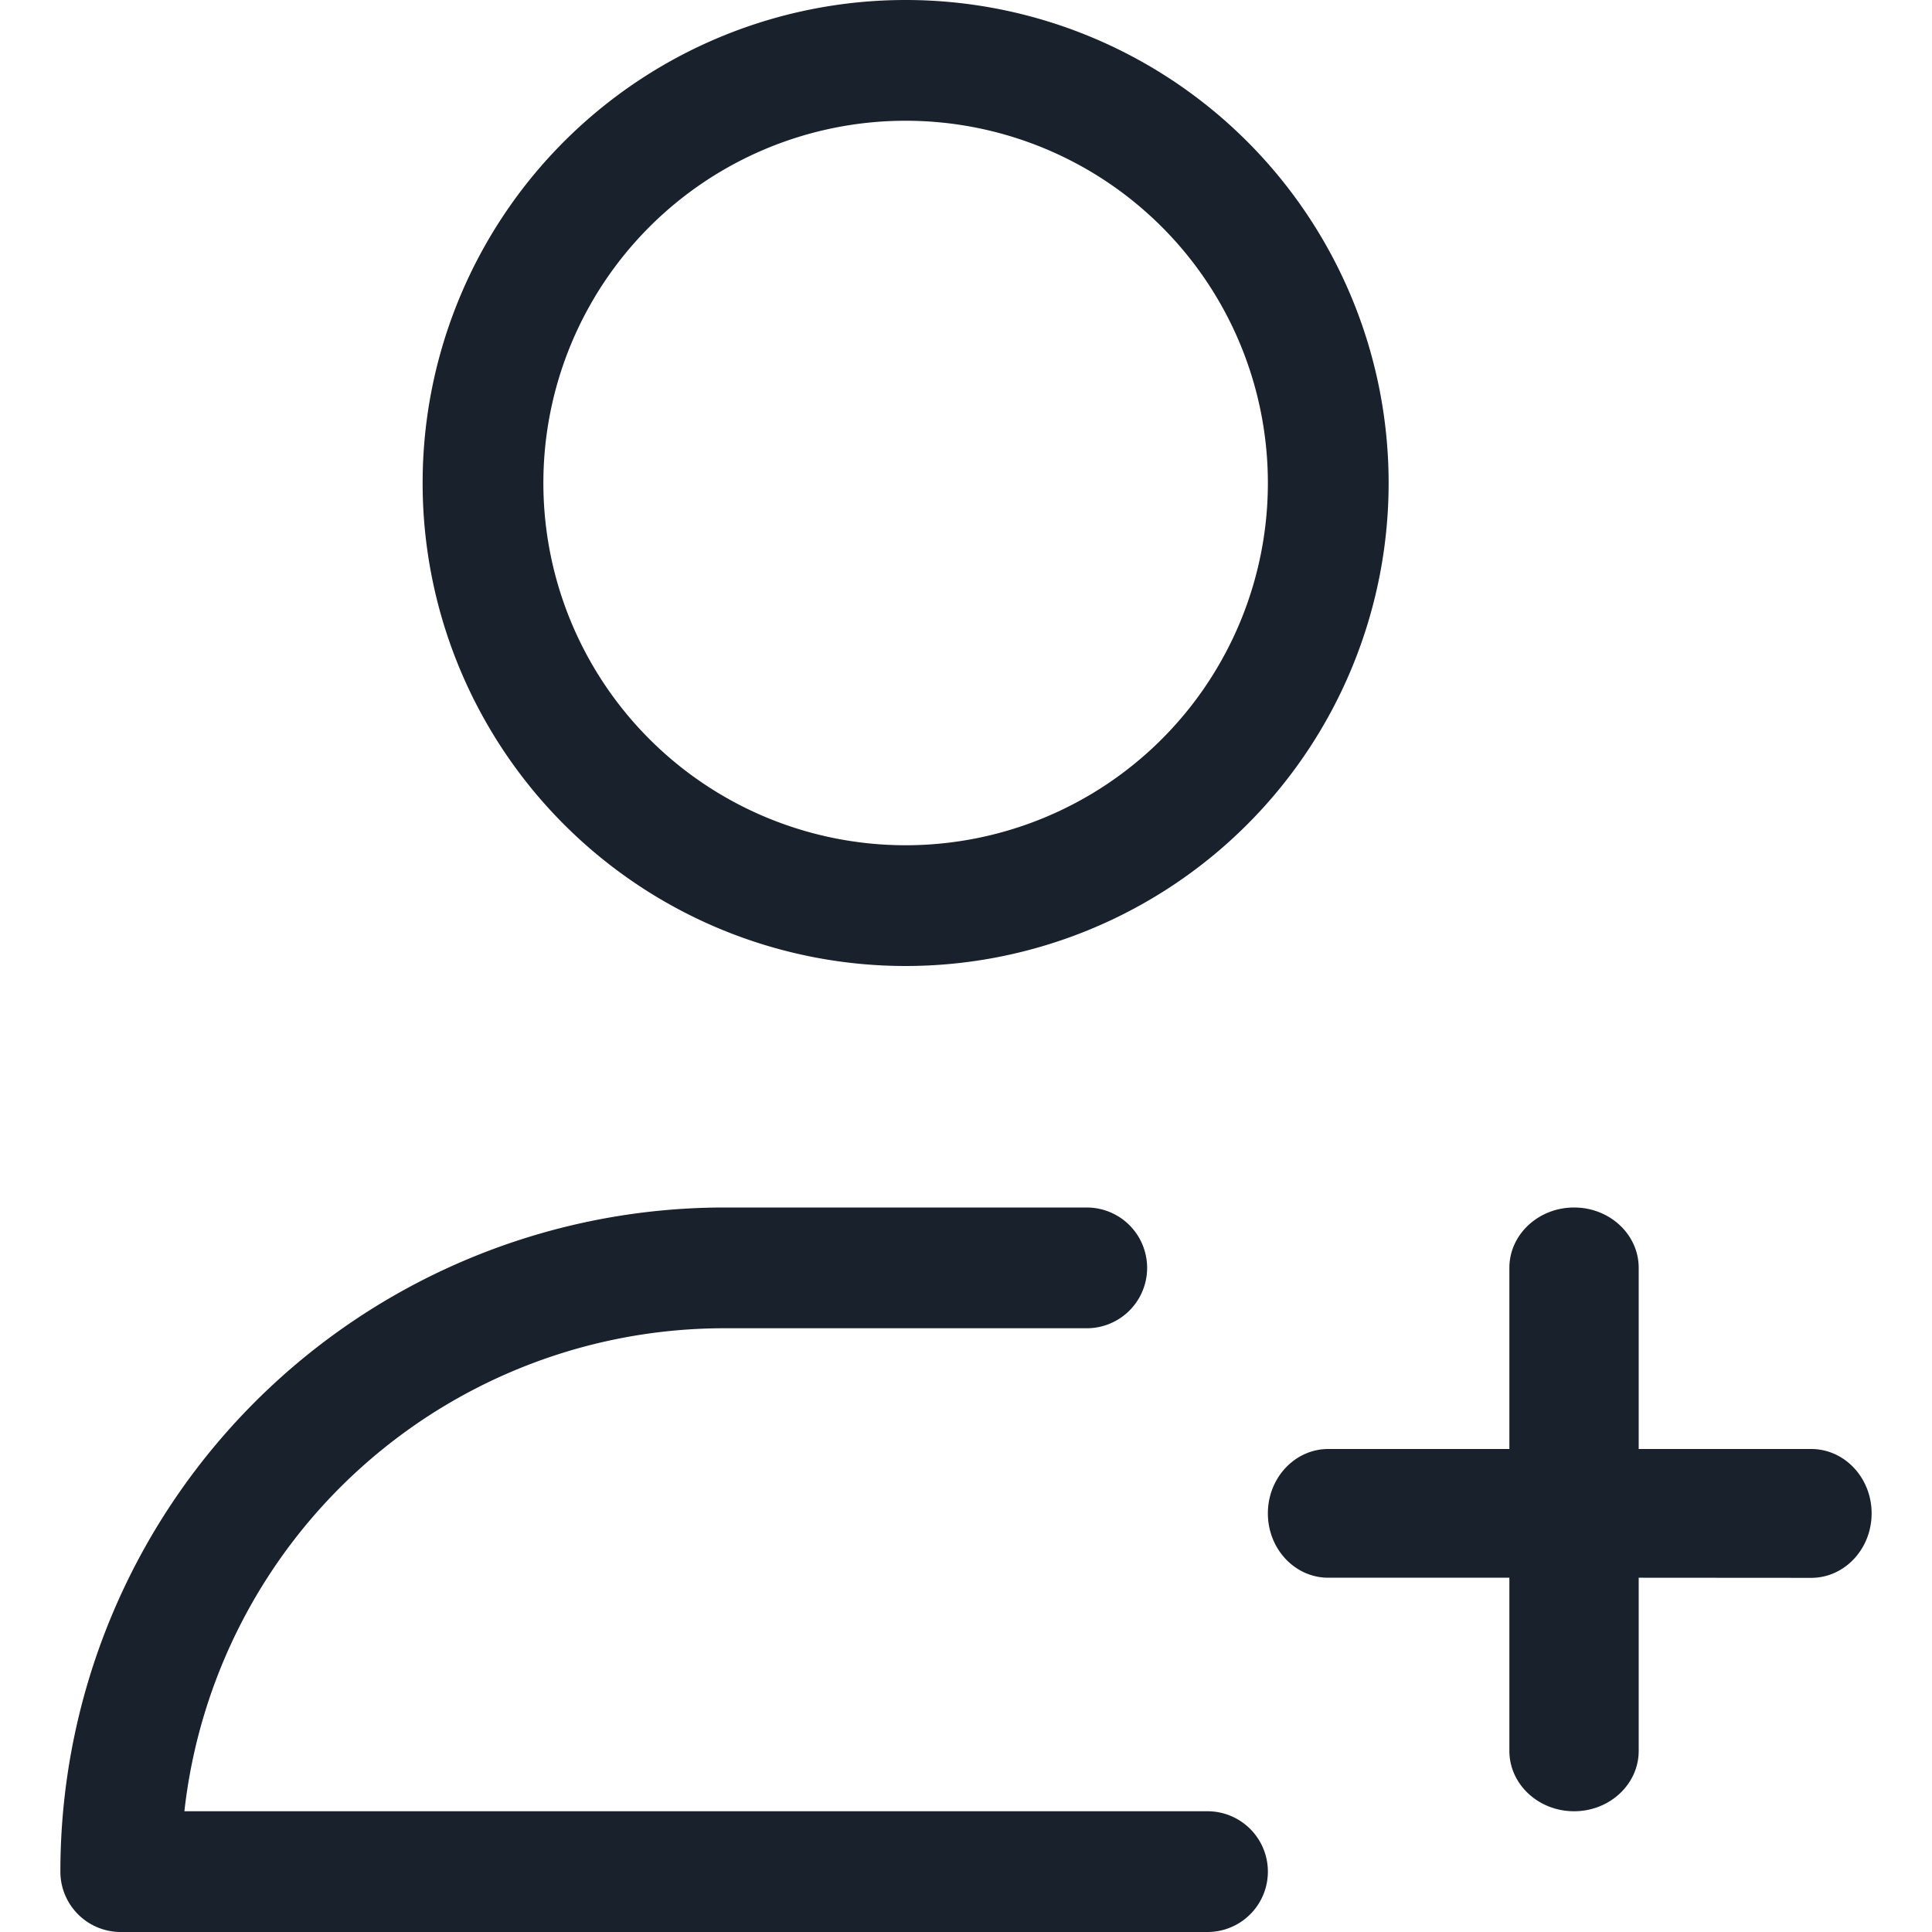 <svg xmlns="http://www.w3.org/2000/svg" width="16" height="16" fill="none" viewBox="0 0 16 16">
  <path fill="#19212C" fill-rule="evenodd" d="M9 10a.5.5 0 010 1H6a4.5 4.5 0 00-4.473 4H10a.5.5 0 010 1H1a.5.5 0 01-.5-.5A5.5 5.5 0 016 10h3zm4.036 0c.296 0 .535.224.535.5V12H15c.276 0 .5.239.5.533 0 .295-.224.534-.5.534l-1.429-.001V14.5c0 .276-.24.5-.535.5-.296 0-.536-.224-.536-.5v-1.434H11c-.276 0-.5-.238-.5-.533 0-.294.224-.533.5-.533h1.5v-1.5c0-.276.24-.5.536-.5zM7.5 0a4 4 0 110 8 4 4 0 010-8zm0 1a3 3 0 100 6 3 3 0 000-6z" clip-rule="evenodd"/>
</svg>
